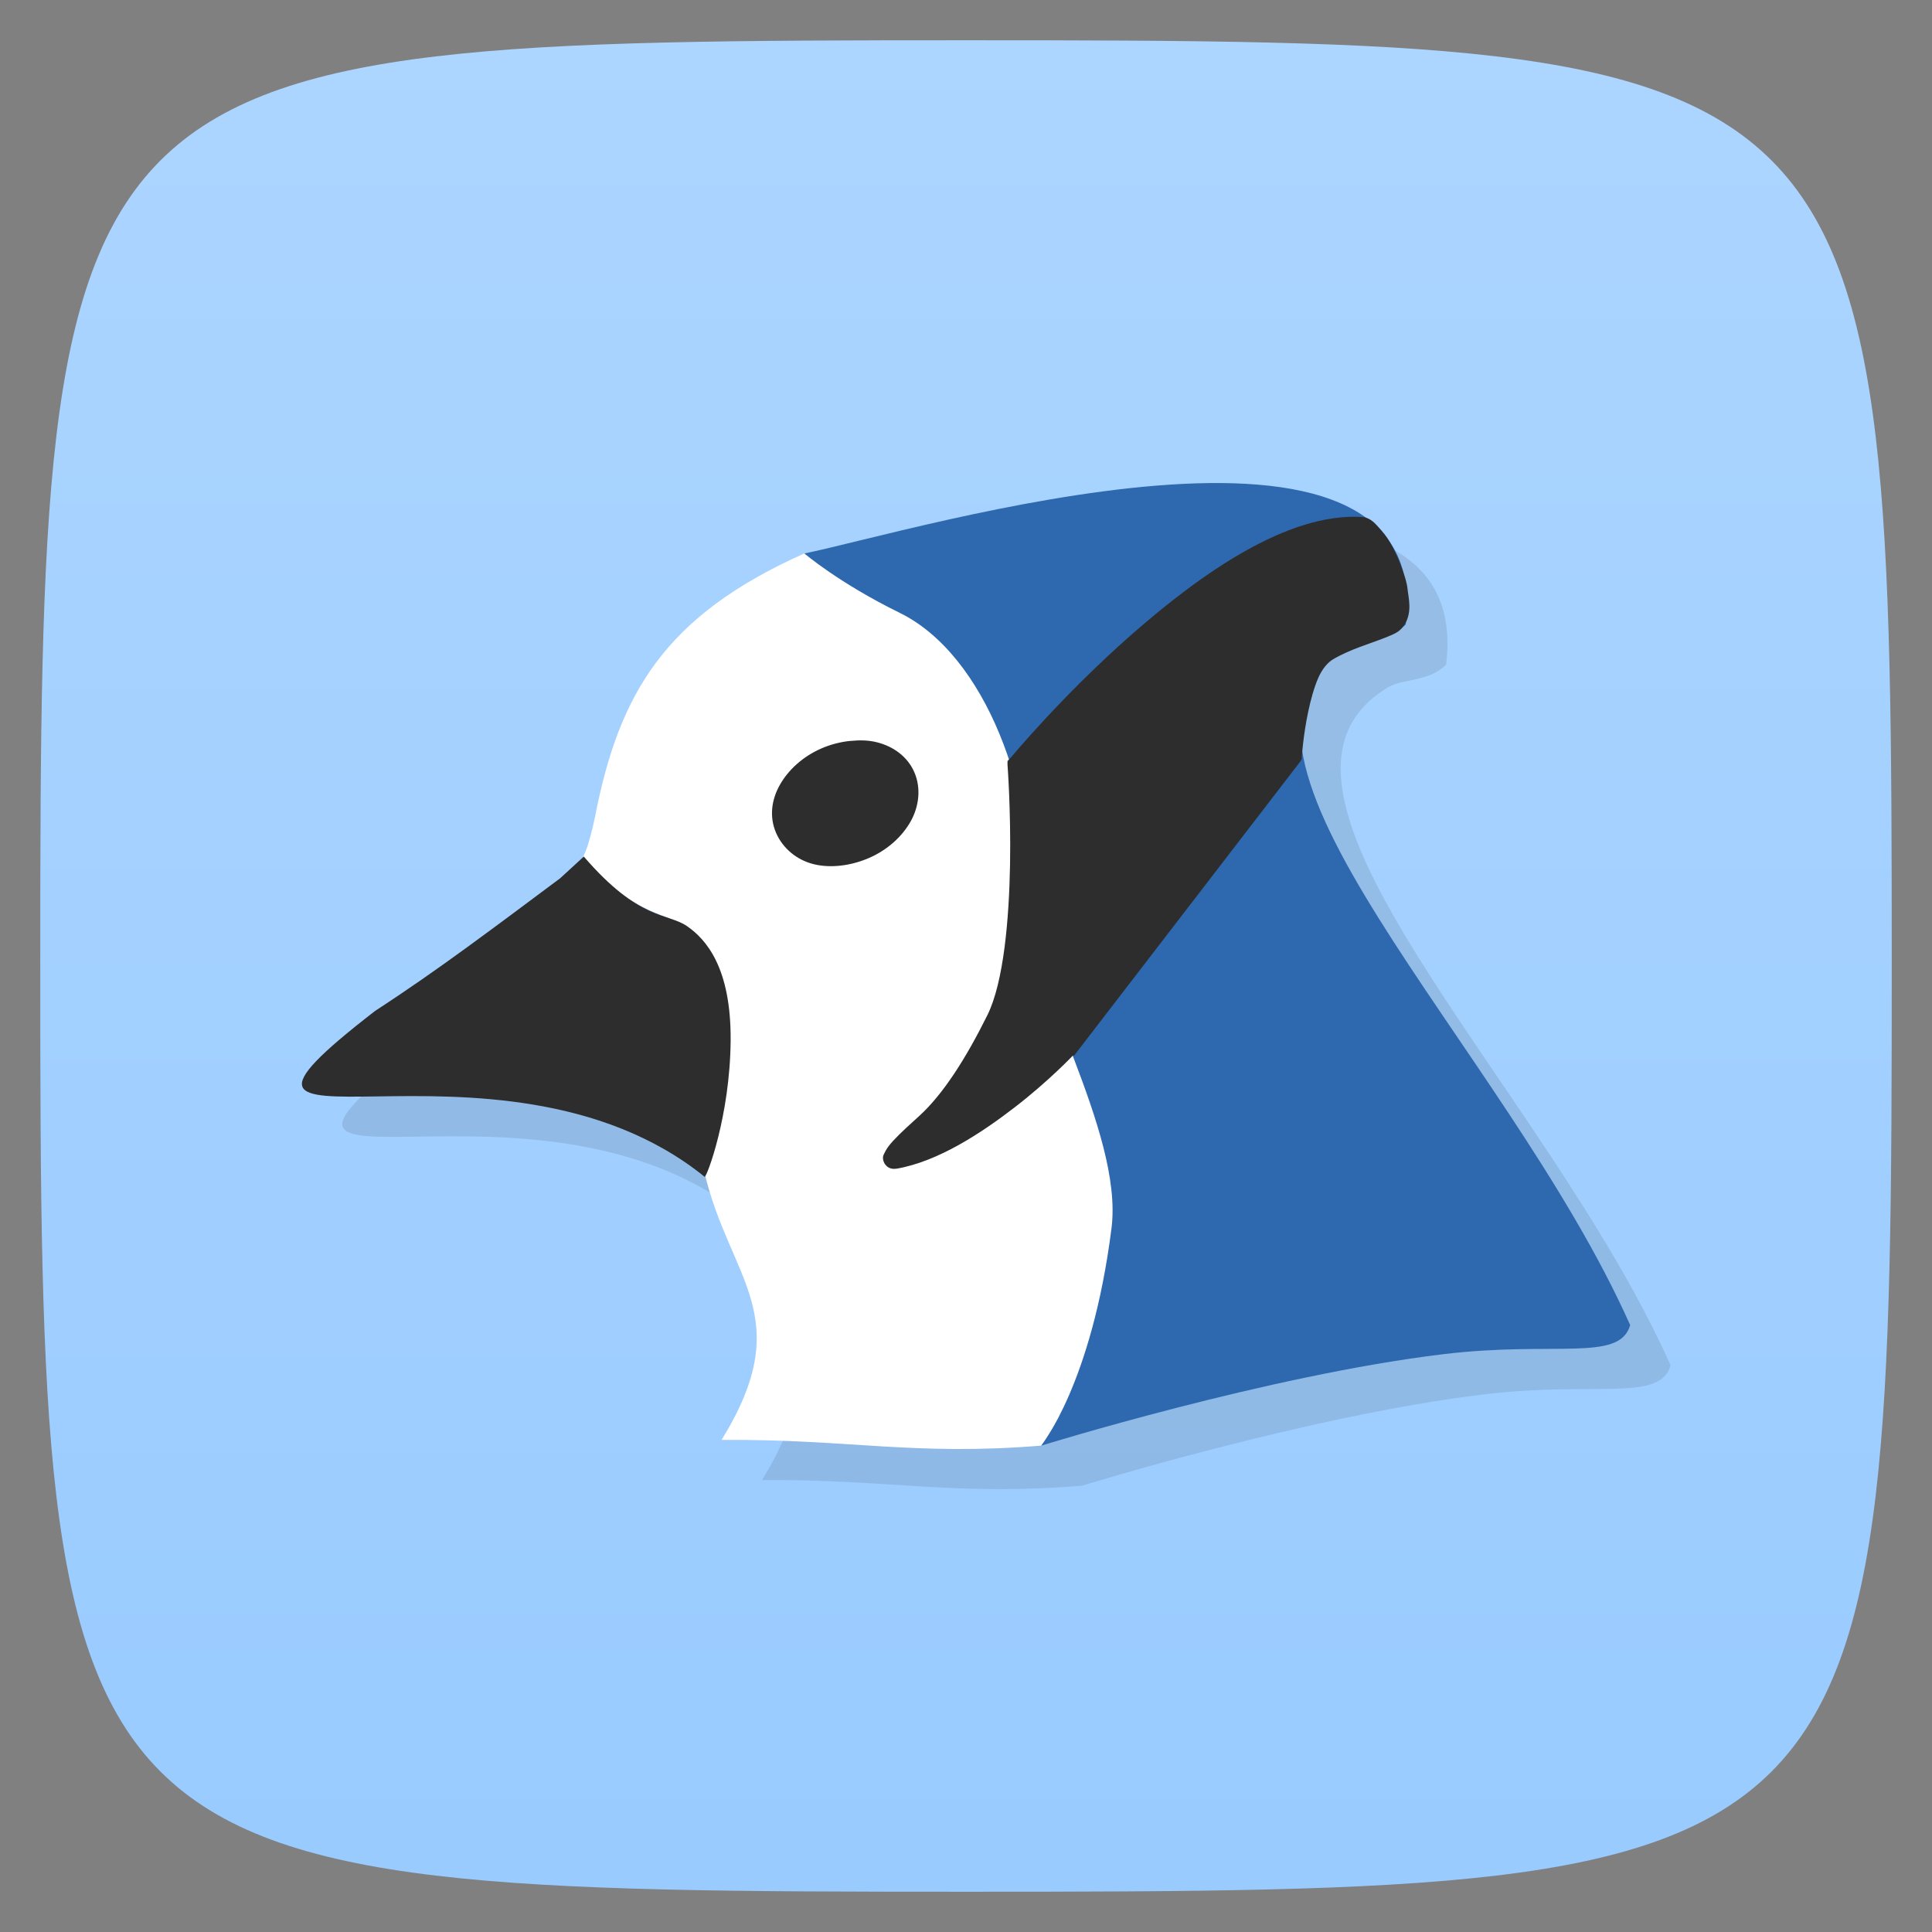 <svg xmlns="http://www.w3.org/2000/svg" viewBox="0 0 48 48">
 <rect x="0" y="0" width="48" height="48" fill="#808080" stroke="none"/>
 <defs>
  <linearGradient id="linearGradient3764" y1="47" x2="0" y2="1" gradientUnits="userSpaceOnUse">
   <stop style="stop-color:#99cbff;stop-opacity:1"/>
   <stop offset="1" style="stop-color:#acd5ff;stop-opacity:1"/>
  </linearGradient>
 </defs>
 <g>
  
  
  
 </g>
 <g>
  <path d="m 47,24 C 47,46.703 46.703,47 24,47 1.297,47 1,46.703 1,24 1,1.297 1.297,1 24,1 46.703,1 47,1.297 47,24 z" style="fill:url(#linearGradient3764);fill-opacity:1"/>
 </g>
 <g>
  <g>
   <g transform="translate(1,1)">
    <g style="opacity:0.1">
     <!-- color: #acd5ff -->
     <g>
      <path d="m 31.04 13 c -3.765 0.045 -8.557 1.447 -10.05 1.748 l -0.002 0 c -3.473 1.551 -4.605 3.477 -5.203 6.551 -0.063 0.309 -0.16 0.672 -0.219 0.813 l -0.078 0.186 -0.566 0.521 c -1.584 1.18 -3.03 2.277 -4.596 3.293 -5.605 4.332 3.038 -0.035 8.186 4.125 0.002 0 0.013 -0.03 0.016 -0.033 0.642 2.607 2.284 3.521 0.404 6.568 3.178 -0.023 4.769 0.4 7.939 0.141 l -0.002 0.004 c 0 0 5.625 -1.746 9.988 -2.273 2.777 -0.336 4.383 0.203 4.648 -0.723 -3.125 -7.01 -11.189 -14.32 -7.03 -16.84 0.379 -0.23 1.012 -0.133 1.453 -0.566 0.347 -2.763 -1.96 -3.549 -4.889 -3.514 z" transform="translate(-1,-1)" style="fill:#000"/>
     </g>
    </g>
   </g>
  </g>
 </g>
 <g transform="translate(4.4724862e-4,0)">
  <g>
   <!-- color: #acd5ff -->
   <g>
    <path d="m 17.508 29.16 c 0.355 -0.59 0.68 -2.715 0.559 -3.934 -0.09 -0.926 -0.367 -1.609 -0.813 -2.027 -0.211 -0.195 -0.367 -0.281 -0.879 -0.48 -0.543 -0.211 -1.031 -0.527 -1.516 -0.98 l -0.402 -0.375 0.105 -0.25 c 0.059 -0.141 0.156 -0.504 0.219 -0.813 0.598 -3.074 1.73 -5 5.203 -6.551 0.742 0.145 2.332 -0.336 3.055 -0.488 1.563 -0.336 1.348 0.91 2.848 1.199 0.988 0.191 1.371 0.305 1.848 0.547 0.418 0.207 1.01 0.758 1.227 1.137 0.309 0.539 0.281 1.293 -0.121 3.273 -0.391 1.93 -0.383 2.063 0.262 4.172 0.484 1.59 1.461 2.637 1.496 3.434 -0.848 3.516 -2.707 5.664 -4.719 8.891 -3.18 0.262 -4.77 -0.164 -7.953 -0.141 1.891 -3.066 0.215 -3.969 -0.418 -6.613 m 0 0" style="fill:#fff;fill-opacity:1;stroke:none;fill-rule:nonzero"/>
    <path d="m 14.504 21.281 c 1.379 1.602 2.082 1.395 2.566 1.73 0.457 0.316 1.098 1.012 1.082 2.848 -0.016 1.863 -0.59 3.379 -0.645 3.379 -5.148 -4.16 -13.789 0.207 -8.184 -4.125 1.566 -1.016 3.01 -2.113 4.594 -3.293 m 0.586 -0.539" style="fill:#2d2d2d;fill-opacity:1;stroke:none;fill-rule:nonzero"/>
    <path d="m 19.984,13.75 c 0,0 0.855,0.734 2.371,1.477 2.152,1.059 3.371,4.508 3.25,7.379 -0.109,1.746 2.313,5.5 2.01,7.906 -0.492,3.887 -1.75,5.406 -1.75,5.406 0,0 5.625,-1.746 9.988,-2.273 2.777,-0.336 4.383,0.203 4.648,-0.723 -3.125,-7.01 -11.188,-14.32 -7.03,-16.84 0.379,-0.23 1.012,-0.133 1.453,-0.566 C 35.717,9.2 22.639,13.215 19.986,13.75 m 0,0" style="fill:#2e69b0;fill-opacity:1;stroke:none;fill-rule:nonzero"/>
    <path d="m 33.844 12.844 c -1.867 -0.113 -4.02 1.418 -5.75 2.938 -1.727 1.52 -3 3.063 -3 3.063 l -0.063 0.063 0 0.094 c 0 0 0.086 1.121 0.063 2.469 -0.023 1.348 -0.156 2.93 -0.563 3.75 -0.535 1.078 -1.098 1.961 -1.688 2.5 -0.203 0.184 -0.469 0.422 -0.656 0.625 -0.094 0.102 -0.168 0.199 -0.219 0.313 -0.012 0.027 -0.027 0.043 -0.031 0.094 -0.004 0.051 0.012 0.125 0.063 0.188 0.051 0.063 0.109 0.086 0.156 0.094 0.047 0.008 0.09 0.004 0.125 0 1.027 -0.18 2.094 -0.879 2.938 -1.531 0.844 -0.652 1.438 -1.281 1.438 -1.281 l 0.031 0 5.625 -7.313 0.031 -0.063 0 -0.063 c 0 0 0.035 -0.52 0.156 -1.094 0.059 -0.285 0.145 -0.602 0.25 -0.844 0.105 -0.242 0.25 -0.398 0.375 -0.469 0.41 -0.242 0.918 -0.387 1.281 -0.531 0.109 -0.043 0.195 -0.078 0.281 -0.125 0.086 -0.047 0.164 -0.125 0.219 -0.219 0.184 -0.313 0.086 -0.648 0.063 -0.875 -0.016 -0.156 -0.074 -0.324 -0.125 -0.469 -0.051 -0.145 -0.094 -0.25 -0.094 -0.25 0 0 -0.164 -0.395 -0.344 -0.625 -0.035 -0.047 -0.105 -0.129 -0.188 -0.219 -0.082 -0.09 -0.199 -0.207 -0.375 -0.219 m -12.719 5.563 c -0.234 0.023 -0.488 0.086 -0.719 0.188 -0.457 0.199 -0.82 0.531 -1.031 0.906 -0.211 0.375 -0.262 0.797 -0.094 1.188 0.168 0.391 0.523 0.68 0.938 0.781 0.414 0.102 0.918 0.043 1.375 -0.156 0.457 -0.199 0.82 -0.531 1.031 -0.906 0.211 -0.375 0.262 -0.828 0.094 -1.219 -0.168 -0.391 -0.523 -0.648 -0.938 -0.75 -0.207 -0.051 -0.422 -0.055 -0.656 -0.031 m 0 0" style="fill:#2d2d2d;fill-opacity:1;stroke:none;fill-rule:nonzero"/>
   </g>
  </g>
 </g>
 <g>
  
 </g>
</svg>
